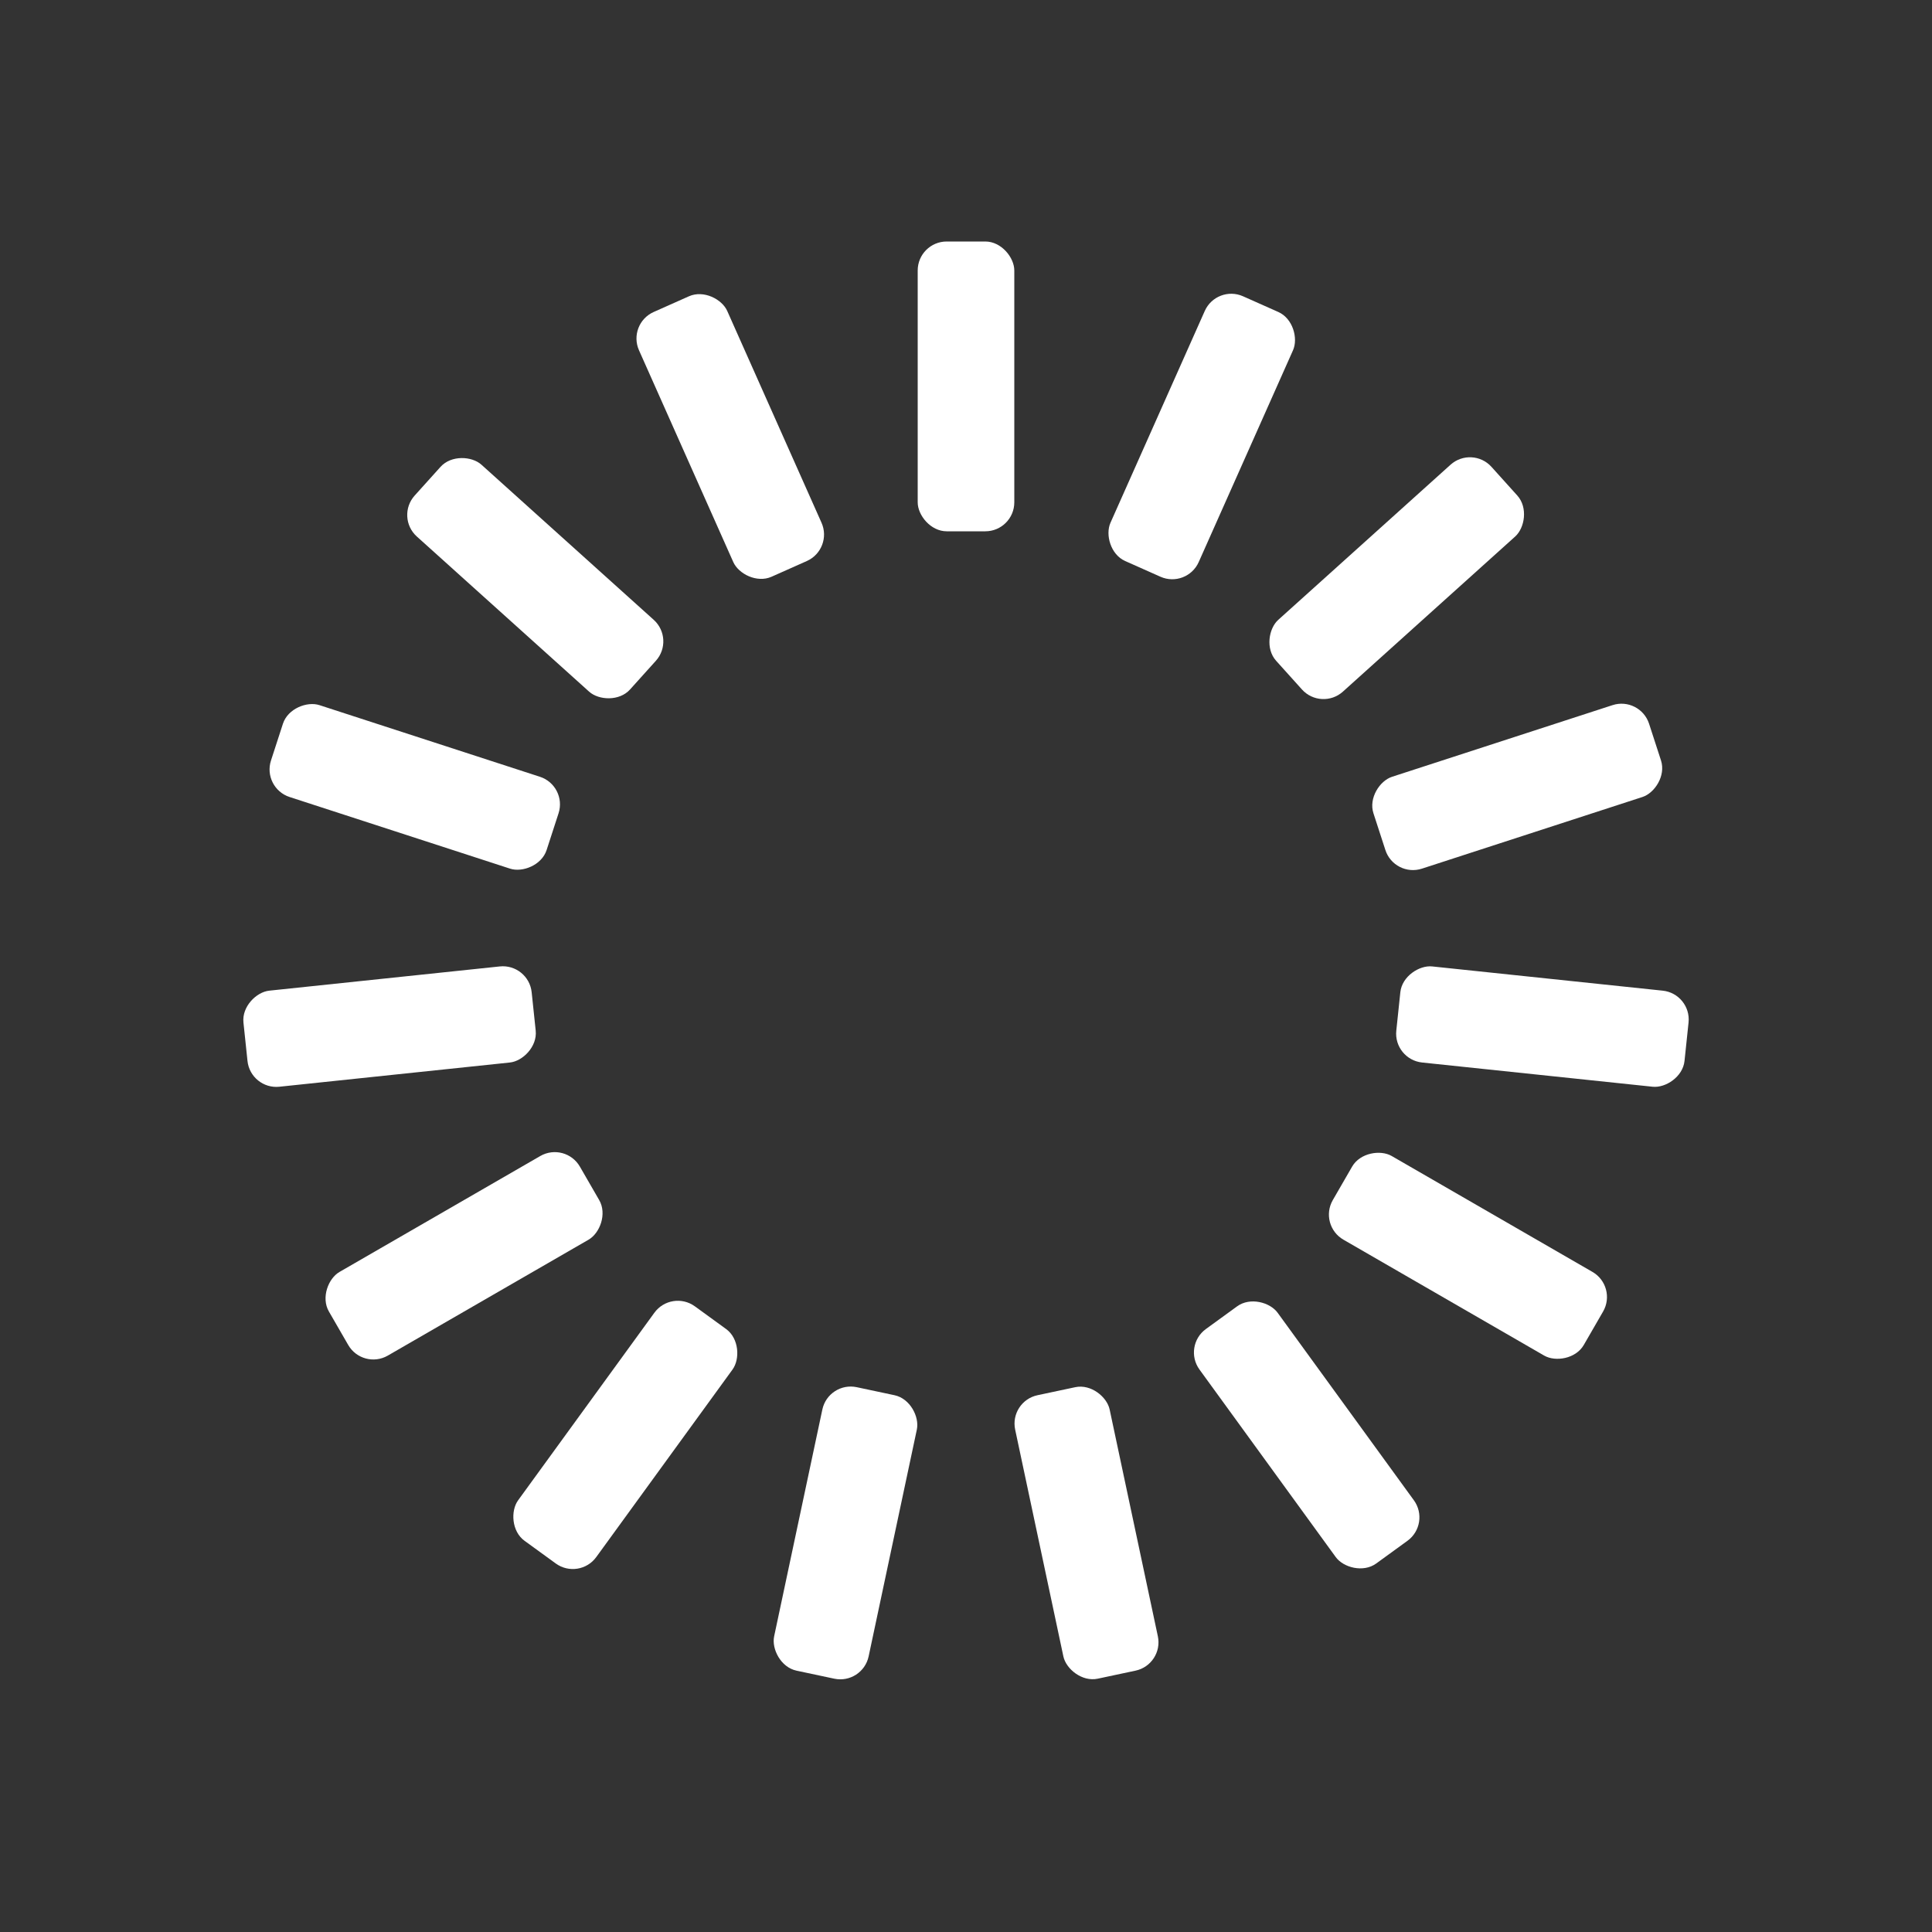 <svg xmlns="http://www.w3.org/2000/svg" xmlns:xlink="http://www.w3.org/1999/xlink" style="margin:auto;background:transparent;display:block;" width="200px" height="200px" viewBox="0 0 100 100" preserveAspectRatio="xMidYMid">
<rect x="0" y="0" width="100" height="100" fill="#333333" stroke="none"/>
<g transform="rotate(0 50 50)">
  <rect x="47.5" y="12.5" rx="1.5" ry="1.5" width="5" height="15" fill="#ffffff">
    <animate attributeName="opacity" values="1;0" keyTimes="0;1" dur="1s" begin="-0.933s" repeatCount="indefinite"></animate>
  </rect>
</g><g transform="rotate(24 50 50)">
  <rect x="47.5" y="12.5" rx="1.5" ry="1.5" width="5" height="15" fill="#ffffff">
    <animate attributeName="opacity" values="1;0" keyTimes="0;1" dur="1s" begin="-0.867s" repeatCount="indefinite"></animate>
  </rect>
</g><g transform="rotate(48 50 50)">
  <rect x="47.5" y="12.5" rx="1.5" ry="1.5" width="5" height="15" fill="#ffffff">
    <animate attributeName="opacity" values="1;0" keyTimes="0;1" dur="1s" begin="-0.8s" repeatCount="indefinite"></animate>
  </rect>
</g><g transform="rotate(72 50 50)">
  <rect x="47.5" y="12.5" rx="1.5" ry="1.5" width="5" height="15" fill="#ffffff">
    <animate attributeName="opacity" values="1;0" keyTimes="0;1" dur="1s" begin="-0.733s" repeatCount="indefinite"></animate>
  </rect>
</g><g transform="rotate(96 50 50)">
  <rect x="47.5" y="12.5" rx="1.5" ry="1.5" width="5" height="15" fill="#ffffff">
    <animate attributeName="opacity" values="1;0" keyTimes="0;1" dur="1s" begin="-0.667s" repeatCount="indefinite"></animate>
  </rect>
</g><g transform="rotate(120 50 50)">
  <rect x="47.5" y="12.5" rx="1.5" ry="1.5" width="5" height="15" fill="#ffffff">
    <animate attributeName="opacity" values="1;0" keyTimes="0;1" dur="1s" begin="-0.6s" repeatCount="indefinite"></animate>
  </rect>
</g><g transform="rotate(144 50 50)">
  <rect x="47.5" y="12.5" rx="1.5" ry="1.5" width="5" height="15" fill="#ffffff">
    <animate attributeName="opacity" values="1;0" keyTimes="0;1" dur="1s" begin="-0.533s" repeatCount="indefinite"></animate>
  </rect>
</g><g transform="rotate(168 50 50)">
  <rect x="47.5" y="12.5" rx="1.5" ry="1.5" width="5" height="15" fill="#ffffff">
    <animate attributeName="opacity" values="1;0" keyTimes="0;1" dur="1s" begin="-0.467s" repeatCount="indefinite"></animate>
  </rect>
</g><g transform="rotate(192 50 50)">
  <rect x="47.5" y="12.5" rx="1.5" ry="1.5" width="5" height="15" fill="#ffffff">
    <animate attributeName="opacity" values="1;0" keyTimes="0;1" dur="1s" begin="-0.4s" repeatCount="indefinite"></animate>
  </rect>
</g><g transform="rotate(216 50 50)">
  <rect x="47.5" y="12.5" rx="1.5" ry="1.5" width="5" height="15" fill="#ffffff">
    <animate attributeName="opacity" values="1;0" keyTimes="0;1" dur="1s" begin="-0.333s" repeatCount="indefinite"></animate>
  </rect>
</g><g transform="rotate(240 50 50)">
  <rect x="47.5" y="12.5" rx="1.5" ry="1.5" width="5" height="15" fill="#ffffff">
    <animate attributeName="opacity" values="1;0" keyTimes="0;1" dur="1s" begin="-0.267s" repeatCount="indefinite"></animate>
  </rect>
</g><g transform="rotate(264 50 50)">
  <rect x="47.5" y="12.5" rx="1.5" ry="1.5" width="5" height="15" fill="#ffffff">
    <animate attributeName="opacity" values="1;0" keyTimes="0;1" dur="1s" begin="-0.2s" repeatCount="indefinite"></animate>
  </rect>
</g><g transform="rotate(288 50 50)">
  <rect x="47.5" y="12.5" rx="1.5" ry="1.5" width="5" height="15" fill="#ffffff">
    <animate attributeName="opacity" values="1;0" keyTimes="0;1" dur="1s" begin="-0.133s" repeatCount="indefinite"></animate>
  </rect>
</g><g transform="rotate(312 50 50)">
  <rect x="47.5" y="12.5" rx="1.5" ry="1.5" width="5" height="15" fill="#ffffff">
    <animate attributeName="opacity" values="1;0" keyTimes="0;1" dur="1s" begin="-0.067s" repeatCount="indefinite"></animate>
  </rect>
</g><g transform="rotate(336 50 50)">
  <rect x="47.5" y="12.5" rx="1.5" ry="1.5" width="5" height="15" fill="#ffffff">
    <animate attributeName="opacity" values="1;0" keyTimes="0;1" dur="1s" begin="0s" repeatCount="indefinite"></animate>
  </rect>
</g>
</svg>
